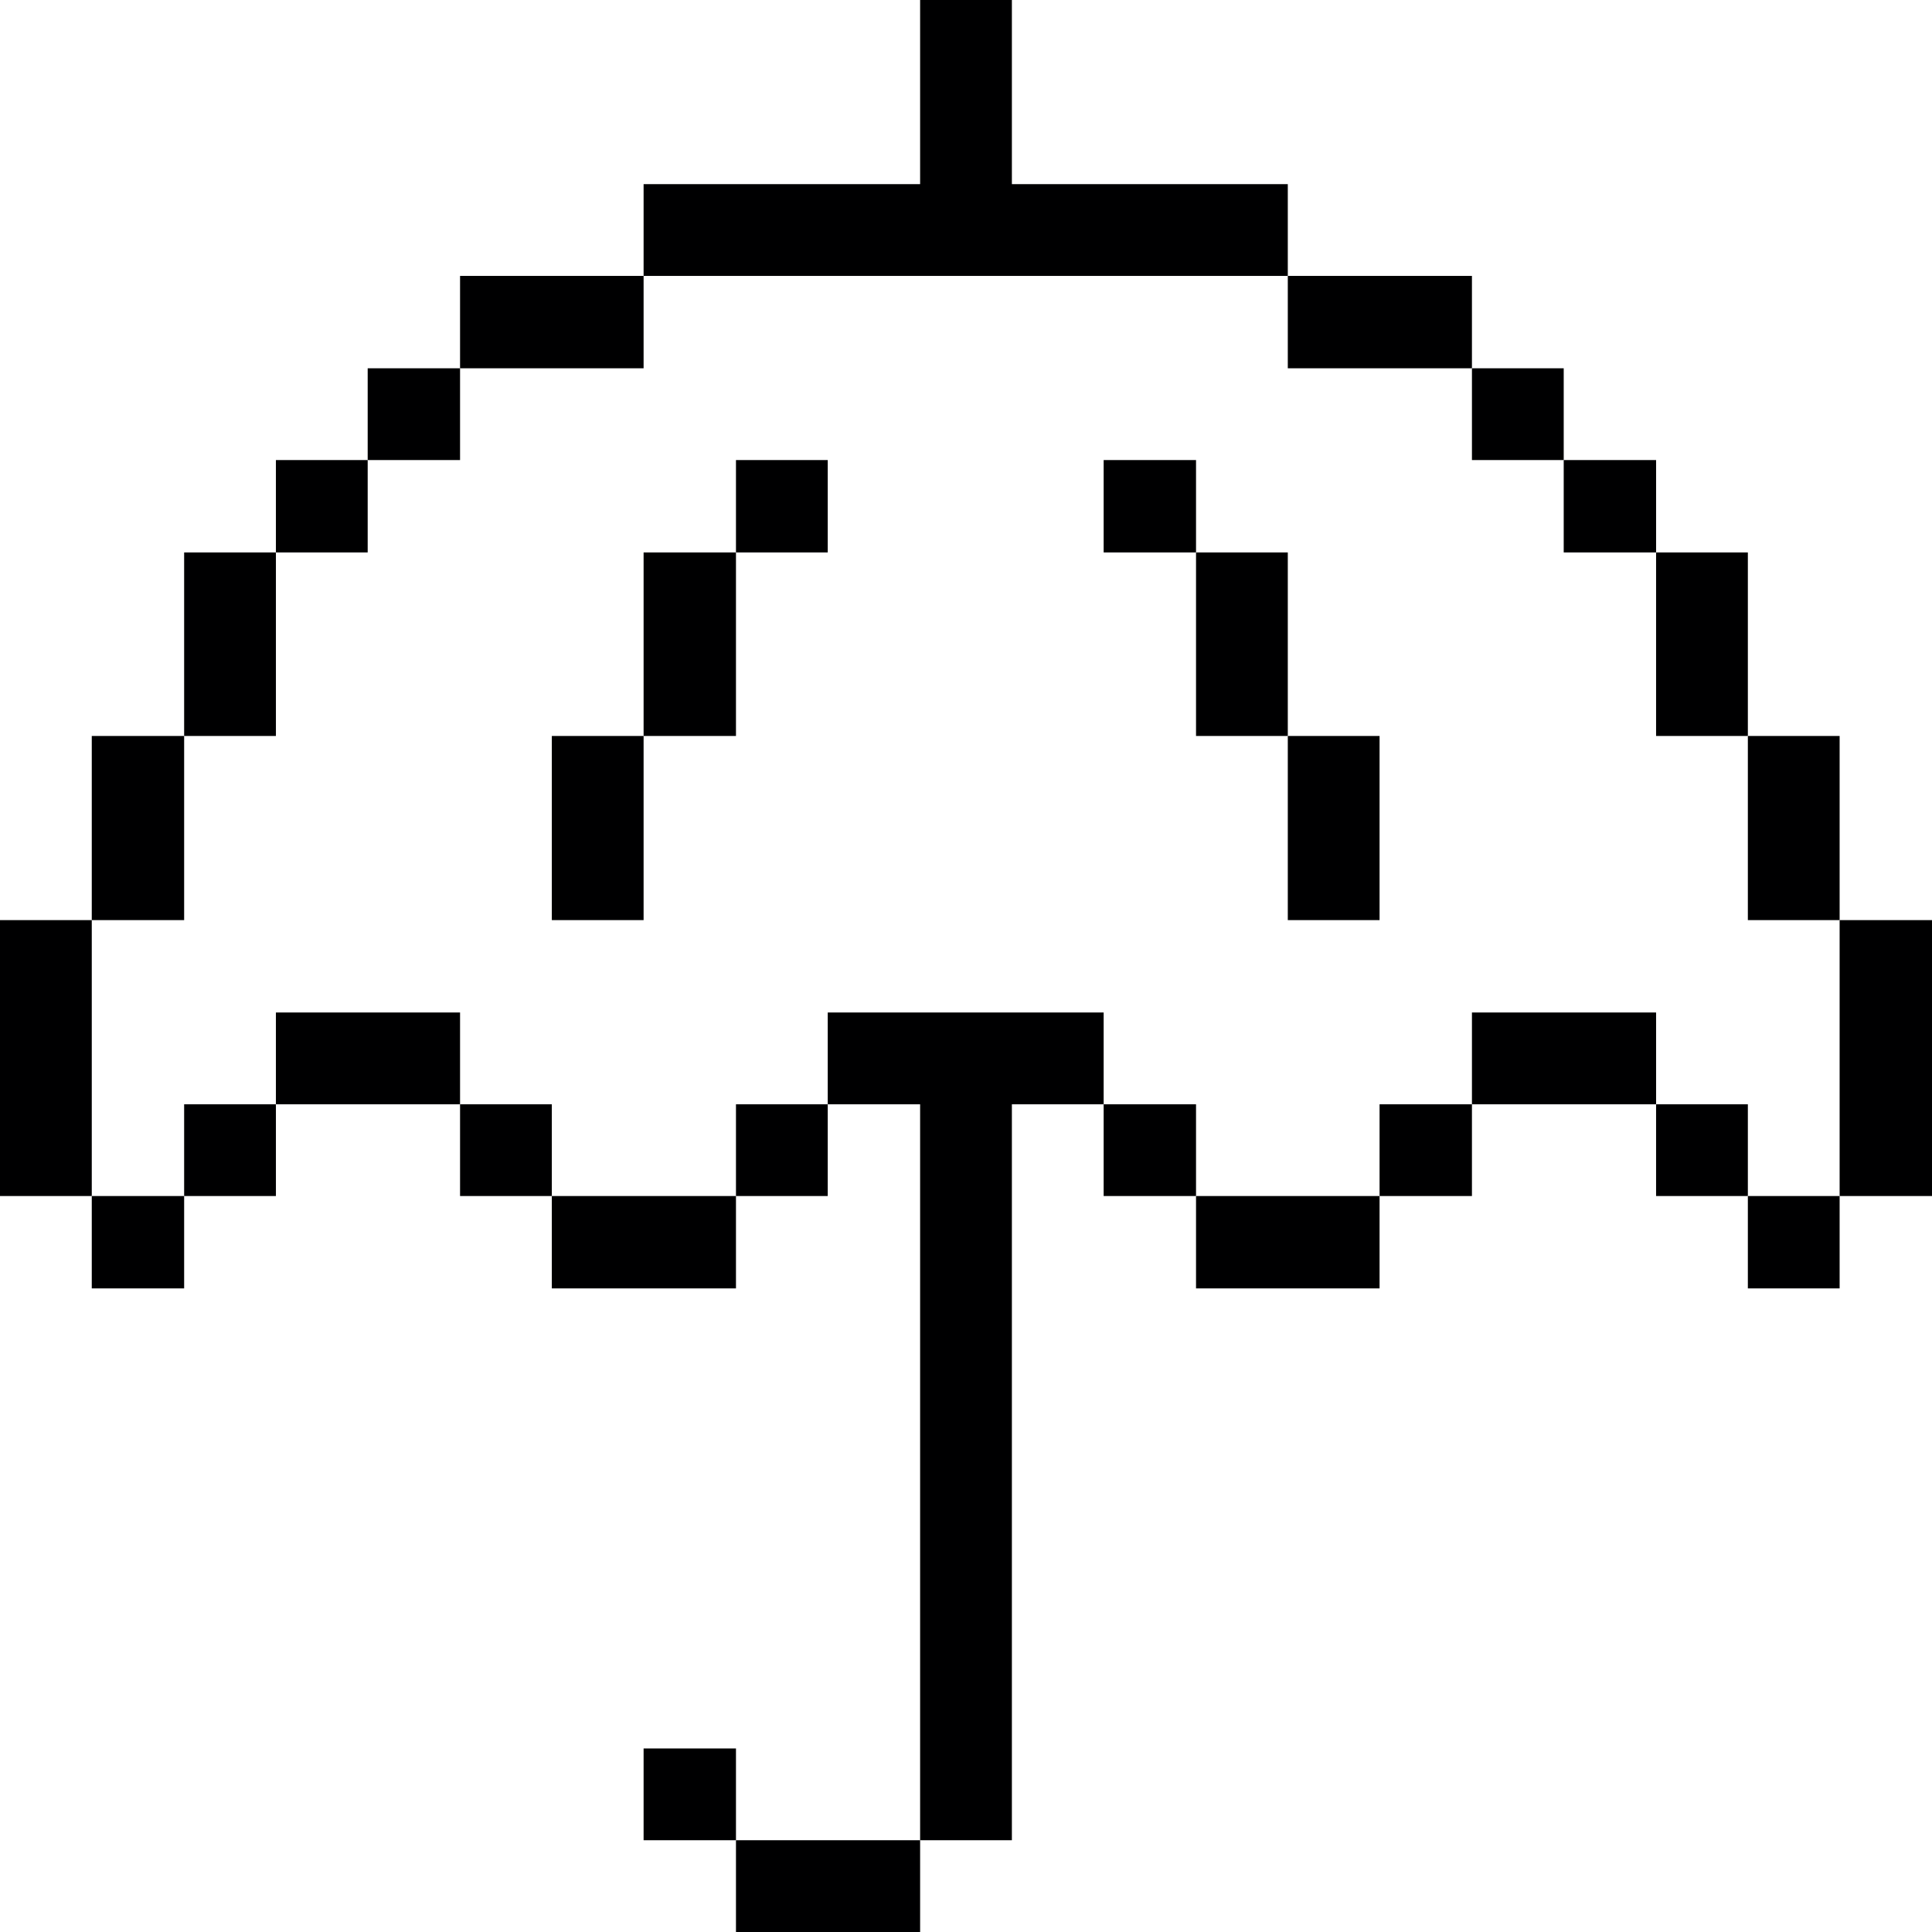 <svg width="32" height="32" viewBox="0 0 32 32" fill="none" xmlns="http://www.w3.org/2000/svg">
<g clip-path="url(#clip0_1138_100918)">
<path d="M32 15.24H30.47V19.81H32V15.24Z" fill="#000001"/>
<path d="M30.47 19.81H28.95V21.34H30.47V19.81Z" fill="#000001"/>
<path d="M30.47 12.19H28.95V15.24H30.47V12.19Z" fill="#000001"/>
<path d="M28.95 18.29H27.43V19.81H28.95V18.29Z" fill="#000001"/>
<path d="M28.95 9.15H27.43V12.19H28.95V9.15Z" fill="#000001"/>
<path d="M27.43 16.77H24.38V18.29H27.43V16.77Z" fill="#000001"/>
<path d="M27.43 7.62H25.9V9.15H27.43V7.62Z" fill="#000001"/>
<path d="M25.9 6.1H24.38V7.62H25.9V6.1Z" fill="#000001"/>
<path d="M24.38 18.29H22.85V19.81H24.38V18.29Z" fill="#000001"/>
<path d="M22.85 12.19H21.33V15.24H22.85V12.19Z" fill="#000001"/>
<path d="M24.38 4.57H21.33V6.1H24.38V4.57Z" fill="#000001"/>
<path d="M22.85 19.81H19.81V21.34H22.85V19.81Z" fill="#000001"/>
<path d="M21.33 9.15H19.81V12.19H21.33V9.15Z" fill="#000001"/>
<path d="M19.81 18.29H18.28V19.81H19.81V18.29Z" fill="#000001"/>
<path d="M19.81 7.62H18.28V9.15H19.81V7.62Z" fill="#000001"/>
<path d="M13.71 16.77V18.29H15.24V30.48H16.76V18.29H18.28V16.77H13.71Z" fill="#000001"/>
<path d="M15.24 30.48H12.19V32H15.24V30.48Z" fill="#000001"/>
<path d="M13.71 18.29H12.19V19.81H13.71V18.29Z" fill="#000001"/>
<path d="M13.71 7.62H12.19V9.15H13.71V7.62Z" fill="#000001"/>
<path d="M21.33 4.57V3.05H16.76V0H15.24V3.05H10.66V4.57H21.33Z" fill="#000001"/>
<path d="M12.19 28.96H10.66V30.48H12.19V28.96Z" fill="#000001"/>
<path d="M12.19 9.15H10.66V12.19H12.19V9.15Z" fill="#000001"/>
<path d="M12.19 19.81H9.14V21.34H12.19V19.81Z" fill="#000001"/>
<path d="M10.66 12.19H9.14V15.24H10.66V12.19Z" fill="#000001"/>
<path d="M10.66 4.57H7.62V6.1H10.66V4.57Z" fill="#000001"/>
<path d="M9.14 18.29H7.62V19.81H9.14V18.29Z" fill="#000001"/>
<path d="M7.62 16.77H4.57V18.29H7.62V16.77Z" fill="#000001"/>
<path d="M7.62 6.1H6.09V7.62H7.62V6.1Z" fill="#000001"/>
<path d="M6.09 7.62H4.57V9.15H6.09V7.62Z" fill="#000001"/>
<path d="M4.57 18.29H3.05V19.81H4.57V18.29Z" fill="#000001"/>
<path d="M4.57 9.15H3.05V12.19H4.57V9.15Z" fill="#000001"/>
<path d="M3.05 19.81H1.52V21.34H3.05V19.81Z" fill="#000001"/>
<path d="M3.05 12.19H1.52V15.24H3.05V12.19Z" fill="#000001"/>
<path d="M1.52 15.24H0V19.81H1.52V15.24Z" fill="#000001"/>
</g>
<defs>
<clipPath id="clip0_1138_100918">
<rect width="32" height="32" fill="white"/>
</clipPath>
</defs>
</svg>
